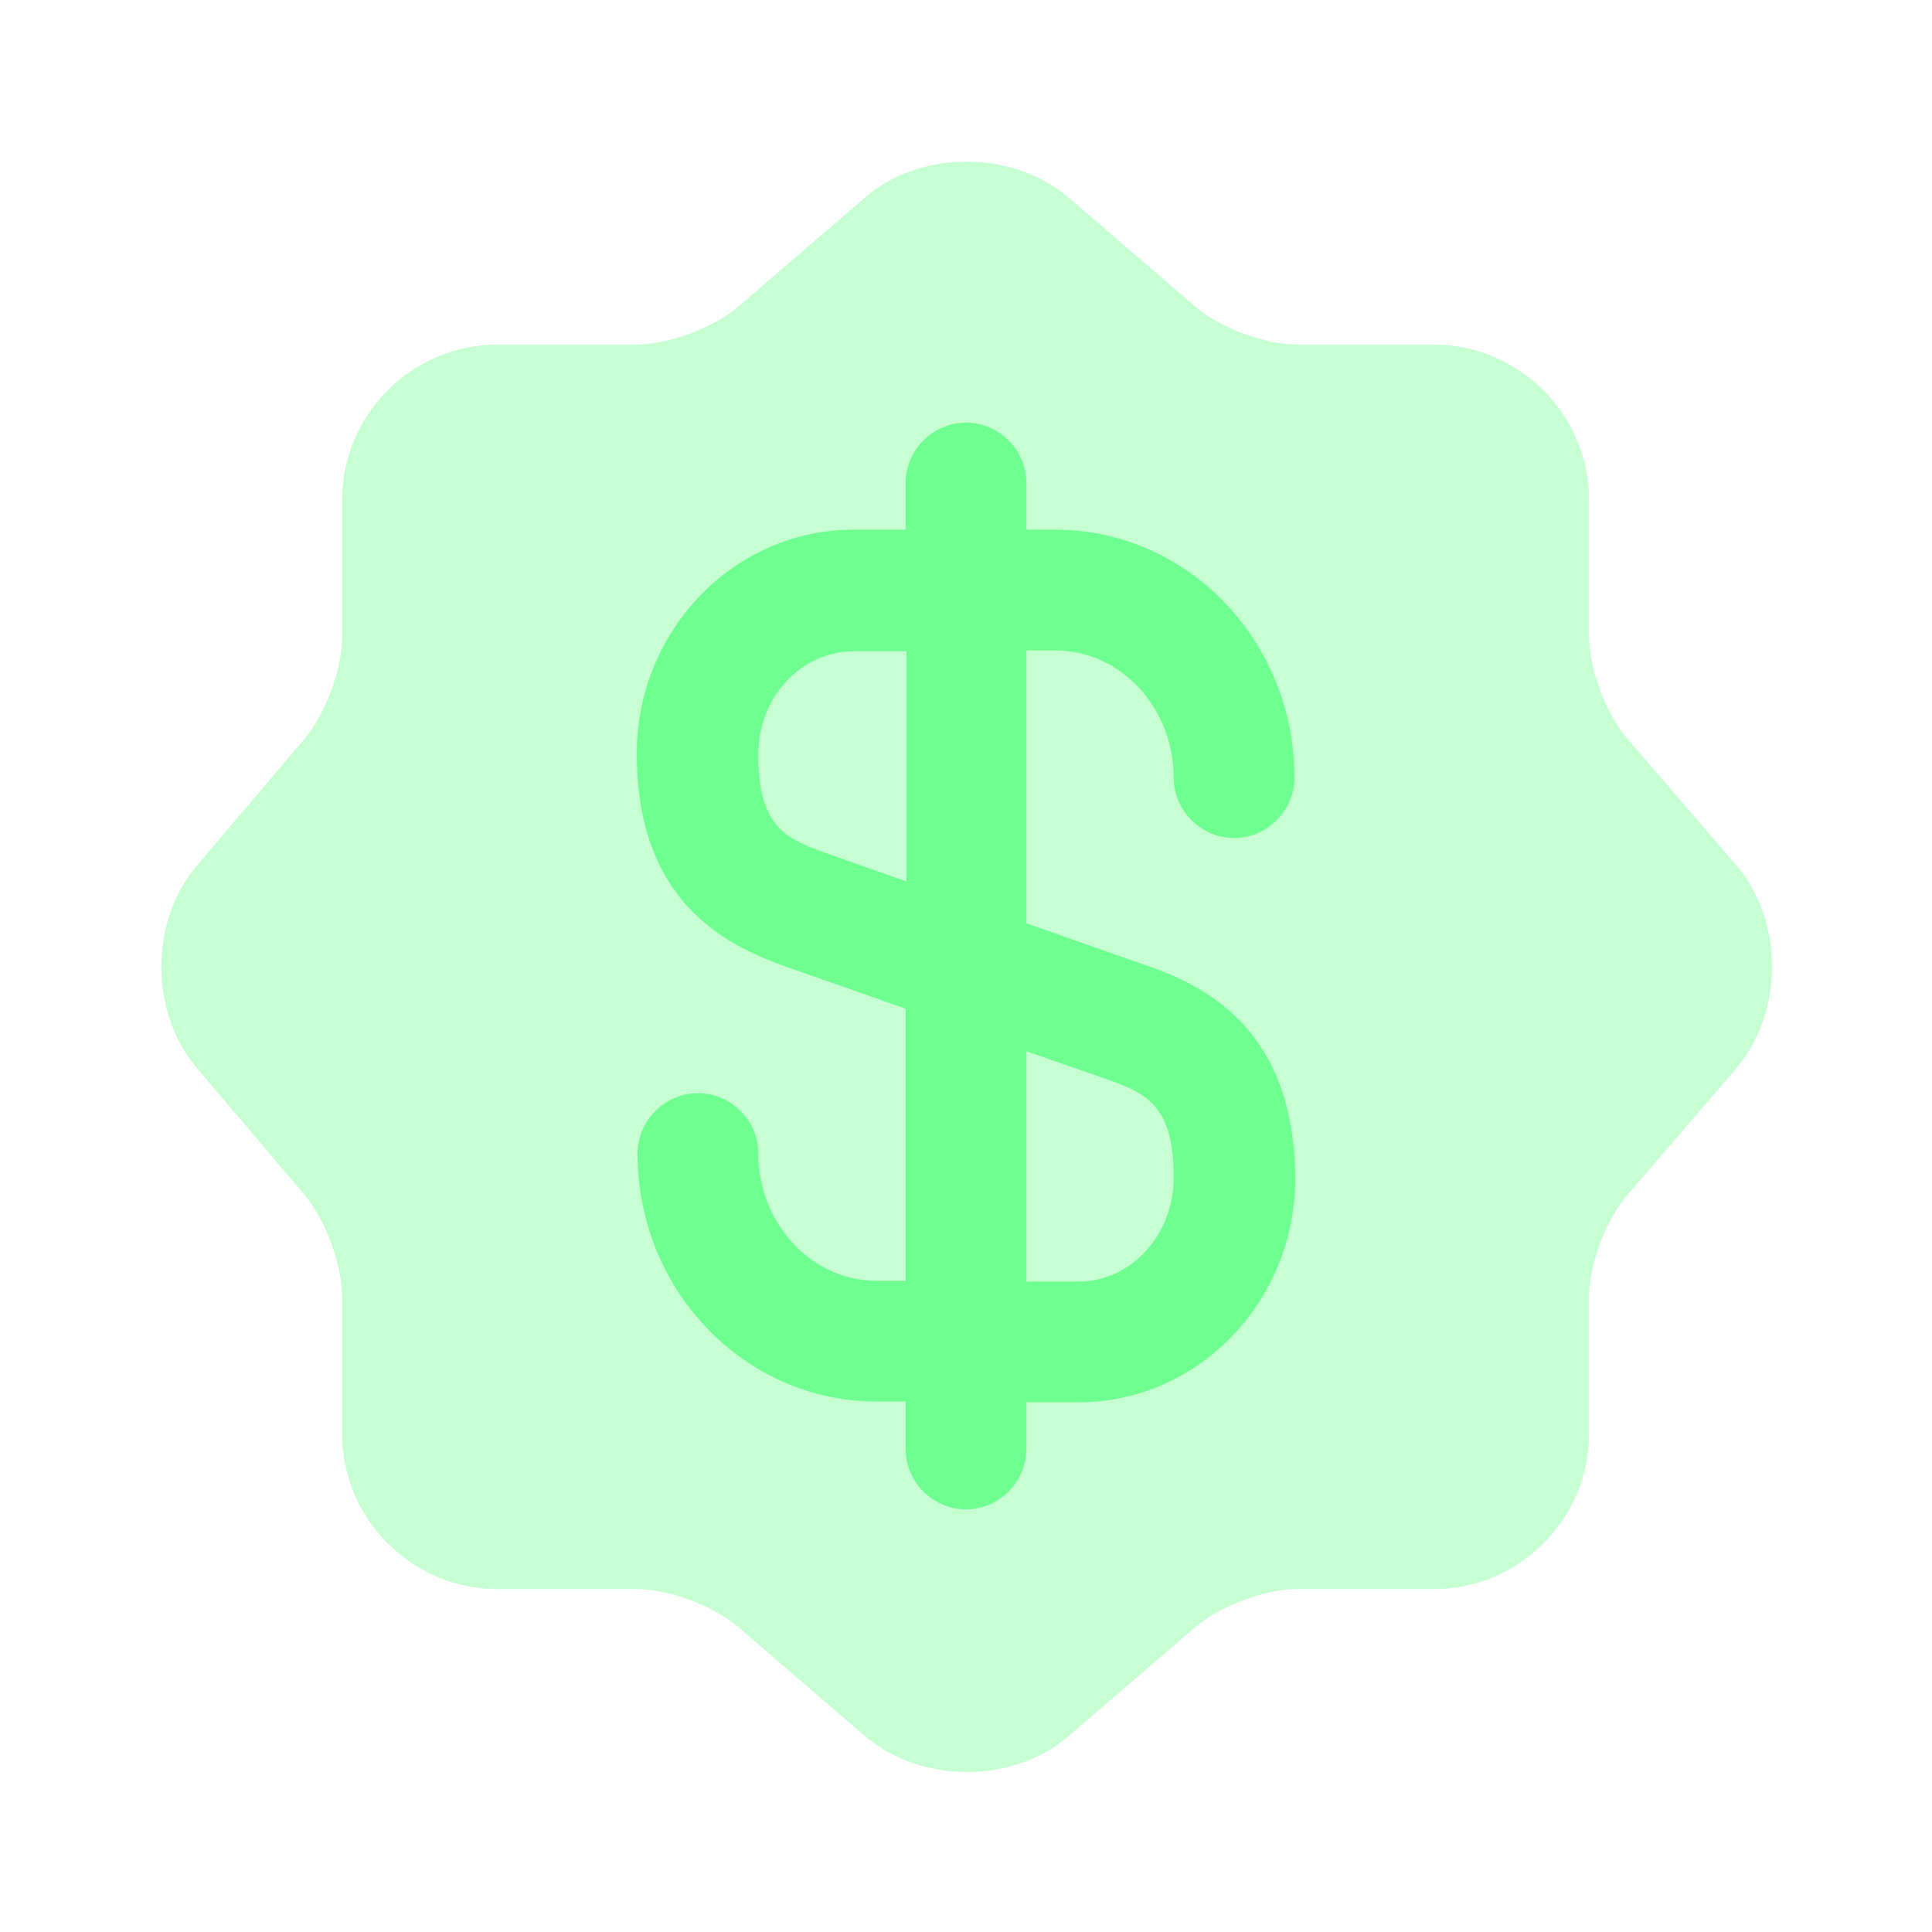 <svg width="64" height="64" viewBox="0 0 64 64" fill="none" xmlns="http://www.w3.org/2000/svg">
<path opacity="0.4" d="M28.666 6.534C30.506 4.961 33.52 4.961 35.386 6.534L39.599 10.161C40.4 10.854 41.893 11.415 42.959 11.415H47.493C50.319 11.415 52.639 13.735 52.639 16.561V21.094C52.639 22.134 53.2 23.654 53.893 24.454L57.52 28.668C59.093 30.508 59.093 33.521 57.52 35.388L53.893 39.601C53.2 40.401 52.639 41.894 52.639 42.961V47.494C52.639 50.321 50.319 52.641 47.493 52.641H42.959C41.919 52.641 40.4 53.201 39.599 53.895L35.386 57.521C33.546 59.094 30.533 59.094 28.666 57.521L24.453 53.895C23.653 53.201 22.16 52.641 21.093 52.641H16.48C13.653 52.641 11.333 50.321 11.333 47.494V42.934C11.333 41.894 10.773 40.401 10.106 39.601L6.506 35.361C4.96 33.521 4.96 30.535 6.506 28.695L10.106 24.454C10.773 23.654 11.333 22.161 11.333 21.121V16.561C11.333 13.735 13.653 11.415 16.48 11.415H21.093C22.133 11.415 23.653 10.854 24.453 10.161L28.666 6.534Z" fill="#6FFF90"/>
<path d="M38.027 32L34 30.587V21.547H34.96C37.12 21.547 38.88 23.44 38.88 25.76C38.88 26.853 39.787 27.76 40.88 27.76C41.974 27.76 42.88 26.853 42.88 25.76C42.88 21.227 39.334 17.547 34.96 17.547H34V16C34 14.907 33.094 14 32 14C30.907 14 30 14.907 30 16V17.547H28.267C24.32 17.547 21.094 20.88 21.094 24.96C21.094 29.733 23.867 31.253 25.974 32L30 33.413V42.427H29.04C26.88 42.427 25.12 40.533 25.12 38.213C25.12 37.12 24.214 36.213 23.12 36.213C22.027 36.213 21.12 37.12 21.12 38.213C21.12 42.747 24.667 46.427 29.04 46.427H30V48C30 49.093 30.907 50 32 50C33.094 50 34 49.093 34 48V46.453H35.734C39.68 46.453 42.907 43.12 42.907 39.04C42.88 34.24 40.107 32.72 38.027 32ZM27.307 28.24C25.947 27.76 25.12 27.307 25.12 24.987C25.12 23.093 26.534 21.573 28.294 21.573H30.027V29.2L27.307 28.24ZM35.734 42.453H34V34.827L36.694 35.76C38.054 36.24 38.88 36.693 38.88 39.013C38.88 40.907 37.467 42.453 35.734 42.453Z" fill="#6FFF90"/>
</svg>
